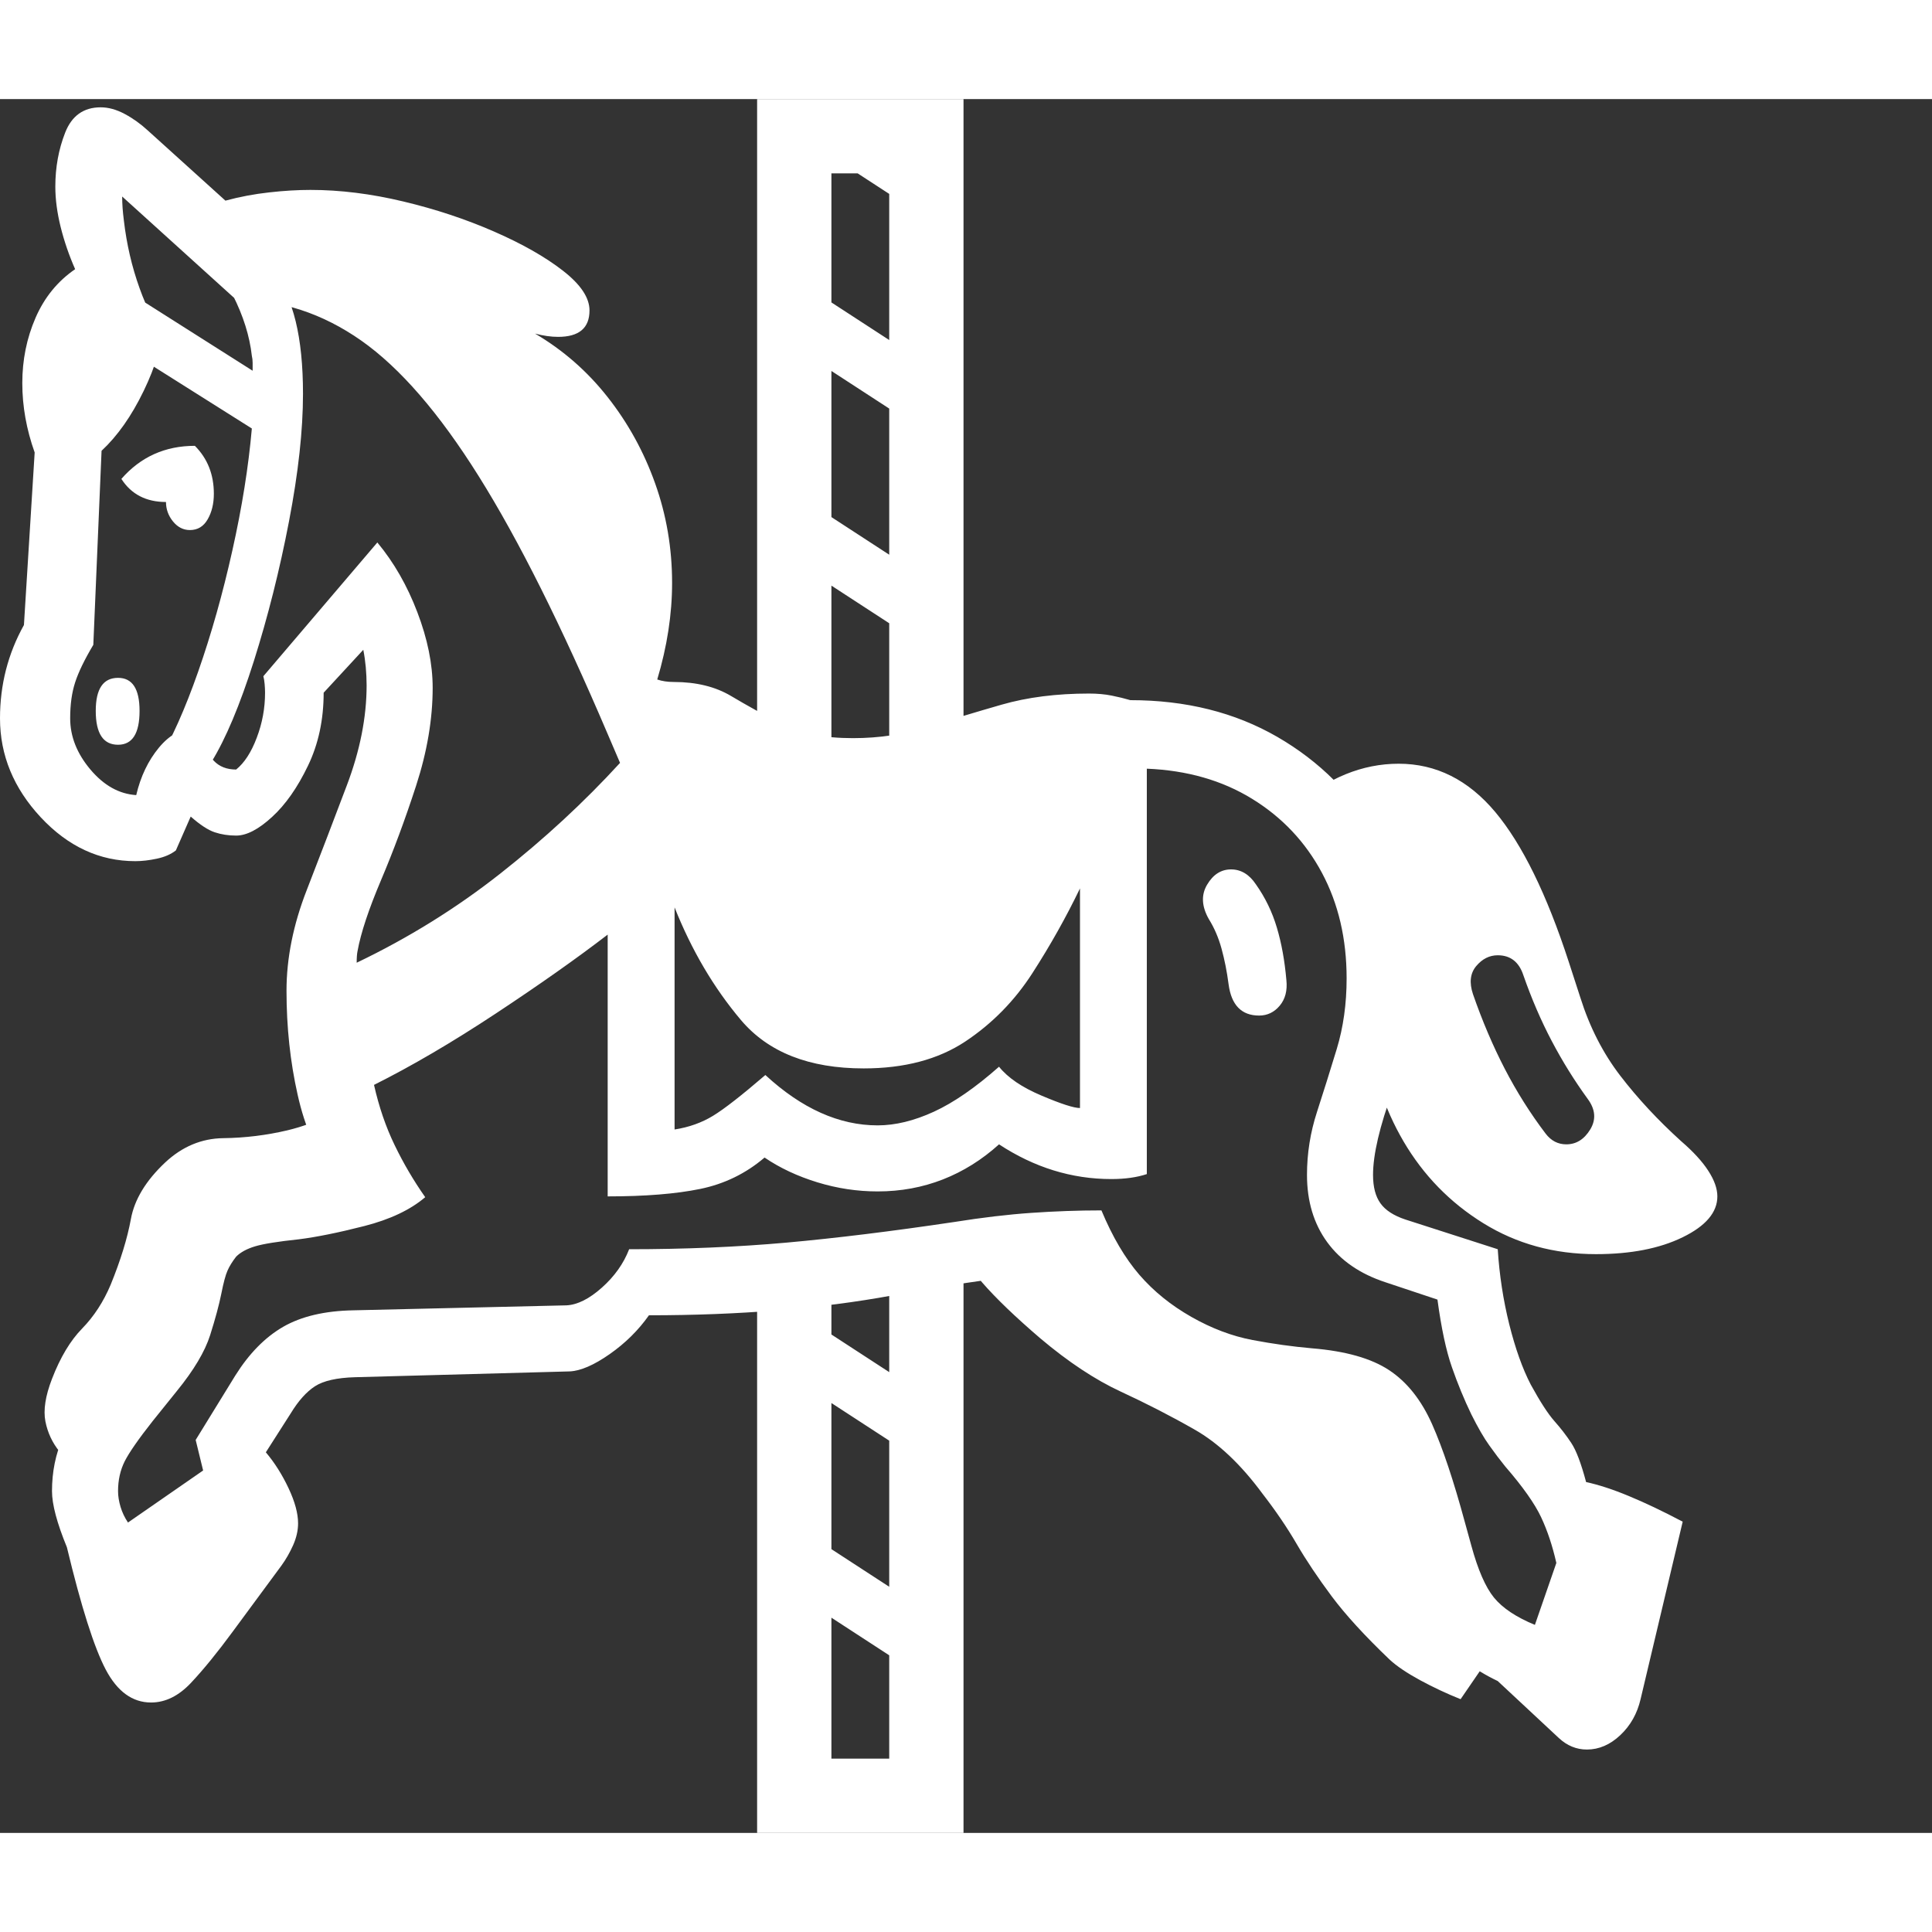 <svg version="1.1" xmlns="http://www.w3.org/2000/svg" style="fill:rgba(0,0,0,1.0)" width="256" height="256" viewBox="0 0 36.562 32.812"><rect x="0" y="0" width="36.562" height="32.812" fill="#333333" stroke="none"/><path fill="rgb(255, 255, 255)" d="M30.031 31.234 C29.833 31.234 29.656 31.161 29.5 31.016 L28.344 29.938 C27.885 29.719 27.523 29.438 27.258 29.094 C26.992 28.75 26.781 28.292 26.625 27.719 L21.609 23.938 L20.062 22.203 C19.302 22.245 18.242 22.391 16.883 22.641 C15.523 22.891 13.99 23.016 12.281 23.016 C12.083 23.297 11.836 23.542 11.539 23.75 C11.242 23.958 10.99 24.068 10.781 24.078 L6.719 24.188 C6.375 24.198 6.122 24.255 5.961 24.359 C5.799 24.464 5.646 24.635 5.5 24.875 L5.031 25.609 C5.198 25.807 5.341 26.034 5.461 26.289 C5.581 26.544 5.641 26.766 5.641 26.953 C5.641 27.089 5.609 27.227 5.547 27.367 C5.484 27.508 5.411 27.635 5.328 27.75 L4.406 29 C4.115 29.396 3.852 29.719 3.617 29.969 C3.383 30.219 3.13 30.344 2.859 30.344 C2.505 30.344 2.219 30.135 2 29.719 C1.781 29.302 1.536 28.531 1.266 27.406 C1.078 26.948 0.984 26.594 0.984 26.344 C0.984 25.979 1.052 25.643 1.188 25.336 C1.323 25.029 1.568 24.661 1.922 24.234 L3.531 21.094 L6.266 20.234 C5.984 19.932 5.773 19.469 5.633 18.844 C5.492 18.219 5.422 17.563 5.422 16.875 C5.422 16.26 5.549 15.625 5.805 14.969 C6.06 14.312 6.312 13.654 6.562 12.992 C6.813 12.331 6.938 11.698 6.938 11.094 C6.938 10.979 6.932 10.865 6.922 10.75 C6.911 10.635 6.896 10.526 6.875 10.422 L6.125 11.234 C6.125 11.745 6.026 12.206 5.828 12.617 C5.63 13.029 5.404 13.352 5.148 13.586 C4.893 13.82 4.667 13.938 4.469 13.938 C4.323 13.938 4.188 13.917 4.062 13.875 C3.937 13.833 3.786 13.734 3.609 13.578 L3.328 14.219 C3.234 14.292 3.115 14.344 2.969 14.375 C2.823 14.406 2.688 14.422 2.562 14.422 C1.885 14.422 1.289 14.146 0.773 13.594 C0.258 13.042 0 12.417 0 11.719 C0 11.083 0.151 10.495 0.453 9.953 L0.656 6.688 C0.5 6.25 0.422 5.813 0.422 5.375 C0.422 4.937 0.505 4.526 0.672 4.141 C0.839 3.755 1.089 3.448 1.422 3.219 C1.307 2.958 1.216 2.693 1.148 2.422 C1.081 2.151 1.047 1.896 1.047 1.656 C1.047 1.292 1.109 0.951 1.234 0.633 C1.359 0.315 1.583 0.156 1.906 0.156 C2.052 0.156 2.203 0.198 2.359 0.281 C2.516 0.365 2.661 0.469 2.797 0.594 L4.266 1.922 C4.536 1.849 4.812 1.797 5.094 1.766 C5.375 1.734 5.635 1.719 5.875 1.719 C6.438 1.719 7.023 1.792 7.633 1.938 C8.242 2.083 8.815 2.273 9.352 2.508 C9.888 2.742 10.323 2.99 10.656 3.25 C10.99 3.51 11.156 3.76 11.156 4 C11.156 4.333 10.958 4.5 10.562 4.5 C10.427 4.5 10.281 4.479 10.125 4.438 C10.656 4.75 11.115 5.151 11.5 5.641 C11.885 6.13 12.185 6.674 12.398 7.273 C12.612 7.872 12.719 8.5 12.719 9.156 C12.719 9.75 12.625 10.359 12.438 10.984 C12.531 11.016 12.635 11.031 12.75 11.031 C13.177 11.031 13.539 11.12 13.836 11.297 C14.133 11.474 14.453 11.651 14.797 11.828 C15.141 12.005 15.589 12.094 16.141 12.094 C16.641 12.094 17.112 12.023 17.555 11.883 C17.997 11.742 18.464 11.602 18.953 11.461 C19.443 11.32 19.995 11.25 20.609 11.25 C20.766 11.25 20.909 11.263 21.039 11.289 C21.169 11.315 21.286 11.344 21.391 11.375 C22.443 11.375 23.37 11.607 24.172 12.07 C24.974 12.534 25.602 13.161 26.055 13.953 C26.508 14.745 26.734 15.641 26.734 16.641 C26.734 17.37 26.609 18.076 26.359 18.758 C26.109 19.44 25.984 19.974 25.984 20.359 C25.984 20.589 26.031 20.768 26.125 20.898 C26.219 21.029 26.375 21.13 26.594 21.203 L28.344 21.766 C28.375 22.255 28.448 22.729 28.562 23.188 C28.677 23.646 28.812 24.026 28.969 24.328 C29.146 24.651 29.294 24.88 29.414 25.016 C29.534 25.151 29.641 25.289 29.734 25.43 C29.828 25.57 29.922 25.818 30.016 26.172 C30.255 26.224 30.526 26.312 30.828 26.438 C31.13 26.563 31.469 26.724 31.844 26.922 L31.047 30.281 C30.984 30.552 30.857 30.779 30.664 30.961 C30.471 31.143 30.26 31.234 30.031 31.234 Z M1.125 25.594 C0.99 25.427 0.901 25.237 0.859 25.023 C0.818 24.81 0.859 24.542 0.984 24.219 C1.141 23.812 1.331 23.495 1.555 23.266 C1.779 23.036 1.958 22.76 2.094 22.438 C2.281 21.979 2.409 21.565 2.477 21.195 C2.544 20.826 2.76 20.469 3.125 20.125 C3.448 19.823 3.815 19.669 4.227 19.664 C4.638 19.659 5.042 19.609 5.438 19.516 C5.74 19.443 5.979 19.352 6.156 19.242 C6.333 19.133 6.458 18.995 6.531 18.828 L6.828 20.422 L4.344 21.172 Z M17.672 30 L15.031 28.281 L15.031 26.984 L17.672 28.703 Z M14.328 32.812 L14.328 22.406 L15.734 22.266 L15.734 31.406 L16.828 31.406 L16.828 22.359 L18.234 22.219 L18.234 32.812 Z M17.672 25.938 L15.031 24.219 L15.031 22.922 L17.672 24.641 Z M2.234 12.219 C1.953 12.219 1.812 12.005 1.812 11.578 C1.812 11.161 1.953 10.953 2.234 10.953 C2.505 10.953 2.641 11.161 2.641 11.578 C2.641 12.005 2.505 12.219 2.234 12.219 Z M29.047 28.875 L29.453 27.703 C29.38 27.38 29.284 27.091 29.164 26.836 C29.044 26.581 28.818 26.26 28.484 25.875 C28.391 25.76 28.292 25.63 28.188 25.484 C28.083 25.339 27.969 25.141 27.844 24.891 C27.708 24.609 27.586 24.313 27.477 24 C27.367 23.687 27.276 23.26 27.203 22.719 L26.219 22.391 C25.74 22.234 25.372 21.982 25.117 21.633 C24.862 21.284 24.734 20.859 24.734 20.359 C24.734 19.953 24.797 19.557 24.922 19.172 C25.047 18.786 25.172 18.388 25.297 17.977 C25.422 17.565 25.484 17.12 25.484 16.641 C25.484 15.891 25.328 15.224 25.016 14.641 C24.703 14.057 24.263 13.591 23.695 13.242 C23.128 12.893 22.464 12.703 21.703 12.672 L21.703 20.344 C21.516 20.406 21.292 20.438 21.031 20.438 C20.281 20.438 19.573 20.219 18.906 19.781 C18.583 20.073 18.229 20.294 17.844 20.445 C17.458 20.596 17.047 20.672 16.609 20.672 C16.224 20.672 15.844 20.615 15.469 20.5 C15.094 20.385 14.76 20.229 14.469 20.031 C14.115 20.333 13.708 20.531 13.25 20.625 C12.792 20.719 12.208 20.766 11.5 20.766 L11.5 15.812 C10.917 16.26 10.211 16.758 9.383 17.305 C8.555 17.852 7.786 18.302 7.078 18.656 C7.172 19.073 7.302 19.453 7.469 19.797 C7.635 20.141 7.828 20.469 8.047 20.781 C7.766 21.021 7.38 21.203 6.891 21.328 C6.401 21.453 5.99 21.536 5.656 21.578 C5.26 21.62 4.984 21.664 4.828 21.711 C4.672 21.758 4.552 21.823 4.469 21.906 C4.396 22 4.341 22.089 4.305 22.172 C4.268 22.255 4.229 22.401 4.188 22.609 C4.146 22.818 4.076 23.078 3.977 23.391 C3.878 23.703 3.667 24.057 3.344 24.453 L2.891 25.016 C2.62 25.359 2.443 25.615 2.359 25.781 C2.276 25.948 2.234 26.135 2.234 26.344 C2.234 26.438 2.25 26.536 2.281 26.641 C2.312 26.745 2.359 26.844 2.422 26.938 L3.844 25.953 L3.703 25.375 L4.453 24.156 C4.714 23.74 5.016 23.432 5.359 23.234 C5.703 23.036 6.146 22.932 6.688 22.922 L10.719 22.828 C10.927 22.818 11.151 22.706 11.391 22.492 C11.63 22.279 11.802 22.036 11.906 21.766 C12.958 21.766 13.951 21.724 14.883 21.641 C15.815 21.557 16.875 21.427 18.062 21.25 C18.583 21.167 19.068 21.109 19.516 21.078 C19.964 21.047 20.406 21.031 20.844 21.031 C21.052 21.531 21.292 21.937 21.562 22.25 C21.833 22.563 22.161 22.828 22.547 23.047 C22.932 23.266 23.318 23.411 23.703 23.484 C24.089 23.557 24.464 23.609 24.828 23.641 C25.464 23.693 25.951 23.831 26.289 24.055 C26.628 24.279 26.898 24.62 27.102 25.078 C27.305 25.536 27.51 26.151 27.719 26.922 L27.844 27.375 C27.969 27.833 28.112 28.161 28.273 28.359 C28.435 28.557 28.693 28.729 29.047 28.875 Z M3.594 8.156 C3.469 8.156 3.362 8.102 3.273 7.992 C3.185 7.883 3.141 7.76 3.141 7.625 C2.766 7.625 2.484 7.479 2.297 7.188 C2.661 6.771 3.125 6.562 3.688 6.562 C3.927 6.802 4.047 7.104 4.047 7.469 C4.047 7.656 4.008 7.818 3.93 7.953 C3.852 8.089 3.74 8.156 3.594 8.156 Z M4 12.547 L2.984 12.547 C3.245 12.12 3.5 11.549 3.75 10.836 C4 10.122 4.216 9.357 4.398 8.539 C4.581 7.721 4.703 6.953 4.766 6.234 L2.562 4.844 L2.391 3.625 L4.781 5.141 C4.781 5.089 4.781 5.039 4.781 4.992 C4.781 4.945 4.776 4.901 4.766 4.859 C4.724 4.484 4.604 4.102 4.406 3.711 C4.208 3.32 3.969 2.927 3.688 2.531 C4.313 2.604 4.81 2.862 5.18 3.305 C5.549 3.747 5.734 4.505 5.734 5.578 C5.734 6.266 5.646 7.07 5.469 7.992 C5.292 8.914 5.07 9.794 4.805 10.633 C4.539 11.471 4.271 12.109 4 12.547 Z M27.641 30.281 C27.38 30.177 27.125 30.057 26.875 29.922 C26.625 29.786 26.432 29.656 26.297 29.531 C25.828 29.083 25.464 28.685 25.203 28.336 C24.943 27.987 24.721 27.656 24.539 27.344 C24.357 27.031 24.141 26.714 23.891 26.391 C23.484 25.839 23.057 25.435 22.609 25.18 C22.161 24.924 21.695 24.685 21.211 24.461 C20.727 24.237 20.219 23.901 19.688 23.453 C18.74 22.641 18.224 22.047 18.141 21.672 L20.031 21.531 L24.828 25.094 L28.219 29.438 Z M6.75 16.344 C7.729 15.875 8.635 15.313 9.469 14.656 C10.302 14 11.057 13.302 11.734 12.562 L11.5 12.016 C10.625 9.964 9.813 8.339 9.062 7.141 C8.312 5.943 7.57 5.086 6.836 4.57 C6.102 4.055 5.313 3.797 4.469 3.797 L2.312 1.844 C2.312 1.917 2.315 1.99 2.32 2.062 C2.326 2.135 2.333 2.214 2.344 2.297 C2.396 2.745 2.495 3.172 2.641 3.578 C2.786 3.984 2.927 4.234 3.062 4.328 C3.062 4.651 2.948 5.049 2.719 5.523 C2.49 5.997 2.224 6.375 1.922 6.656 L1.766 10.328 C1.599 10.609 1.484 10.846 1.422 11.039 C1.359 11.232 1.328 11.458 1.328 11.719 C1.328 12.063 1.456 12.385 1.711 12.688 C1.966 12.99 2.255 13.151 2.578 13.172 C2.661 12.818 2.805 12.518 3.008 12.273 C3.211 12.029 3.437 11.906 3.688 11.906 C3.823 12.208 3.943 12.414 4.047 12.523 C4.151 12.633 4.292 12.688 4.469 12.688 C4.625 12.562 4.755 12.362 4.859 12.086 C4.964 11.81 5.016 11.526 5.016 11.234 C5.016 11.182 5.013 11.128 5.008 11.07 C5.003 11.013 4.995 10.964 4.984 10.922 L7.141 8.391 C7.453 8.766 7.706 9.206 7.898 9.711 C8.091 10.216 8.188 10.693 8.188 11.141 C8.188 11.734 8.083 12.352 7.875 12.992 C7.667 13.633 7.445 14.229 7.211 14.781 C6.977 15.333 6.828 15.781 6.766 16.125 C6.755 16.177 6.75 16.25 6.75 16.344 Z M12.766 19.5 C13.036 19.458 13.279 19.372 13.492 19.242 C13.706 19.112 14.036 18.854 14.484 18.469 C15.172 19.104 15.88 19.422 16.609 19.422 C16.943 19.422 17.297 19.336 17.672 19.164 C18.047 18.992 18.458 18.708 18.906 18.312 C19.073 18.521 19.341 18.703 19.711 18.859 C20.081 19.016 20.323 19.094 20.438 19.094 L20.438 14.938 C20.177 15.479 19.878 16.013 19.539 16.539 C19.201 17.065 18.776 17.497 18.266 17.836 C17.755 18.174 17.115 18.344 16.344 18.344 C15.312 18.344 14.539 18.039 14.023 17.43 C13.508 16.82 13.089 16.109 12.766 15.297 Z M17.672 10.469 L15.031 8.75 L15.031 7.453 L17.672 9.172 Z M23.828 17.344 C23.495 17.344 23.302 17.146 23.25 16.75 C23.219 16.51 23.174 16.286 23.117 16.078 C23.06 15.87 22.979 15.682 22.875 15.516 C22.74 15.276 22.729 15.06 22.844 14.867 C22.958 14.674 23.109 14.578 23.297 14.578 C23.484 14.578 23.641 14.672 23.766 14.859 C23.943 15.109 24.076 15.383 24.164 15.68 C24.253 15.977 24.312 16.307 24.344 16.672 C24.365 16.87 24.323 17.031 24.219 17.156 C24.115 17.281 23.984 17.344 23.828 17.344 Z M16.828 12.469 L16.828 1.406 L15.734 1.406 L15.734 12.453 L14.328 12.453 L14.328 -0 L18.234 -0 L18.234 12.469 Z M17.672 6.406 L15.031 4.688 L15.031 3.391 L17.672 5.109 Z M29.641 19.781 C29.828 19.781 29.979 19.688 30.094 19.5 C30.208 19.312 30.193 19.12 30.047 18.922 C29.797 18.578 29.57 18.214 29.367 17.828 C29.164 17.443 28.984 17.026 28.828 16.578 C28.745 16.328 28.583 16.203 28.344 16.203 C28.187 16.203 28.052 16.271 27.938 16.406 C27.823 16.542 27.802 16.719 27.875 16.938 C28.052 17.448 28.253 17.919 28.477 18.352 C28.701 18.784 28.958 19.193 29.25 19.578 C29.354 19.714 29.484 19.781 29.641 19.781 Z M30.203 21.859 C29.411 21.859 28.701 21.664 28.07 21.273 C27.44 20.883 26.938 20.367 26.562 19.727 C26.187 19.086 25.969 18.401 25.906 17.672 L25.703 14.984 L24.516 13.375 C25.13 12.844 25.781 12.578 26.469 12.578 C27.177 12.578 27.786 12.883 28.297 13.492 C28.807 14.102 29.271 15.047 29.688 16.328 L29.906 17 C30.083 17.563 30.336 18.057 30.664 18.484 C30.992 18.911 31.375 19.323 31.812 19.719 C32.042 19.917 32.214 20.104 32.328 20.281 C32.443 20.458 32.5 20.62 32.5 20.766 C32.5 21.068 32.281 21.326 31.844 21.539 C31.406 21.753 30.859 21.859 30.203 21.859 Z M17.672 2.344 L15.031 0.625 L15.031 0.531 L16.891 0.531 L17.672 1.047 Z M17.672 15.156 L15.031 13.438 L15.031 12.141 L17.672 13.859 Z M36.562 27.344" /></svg>